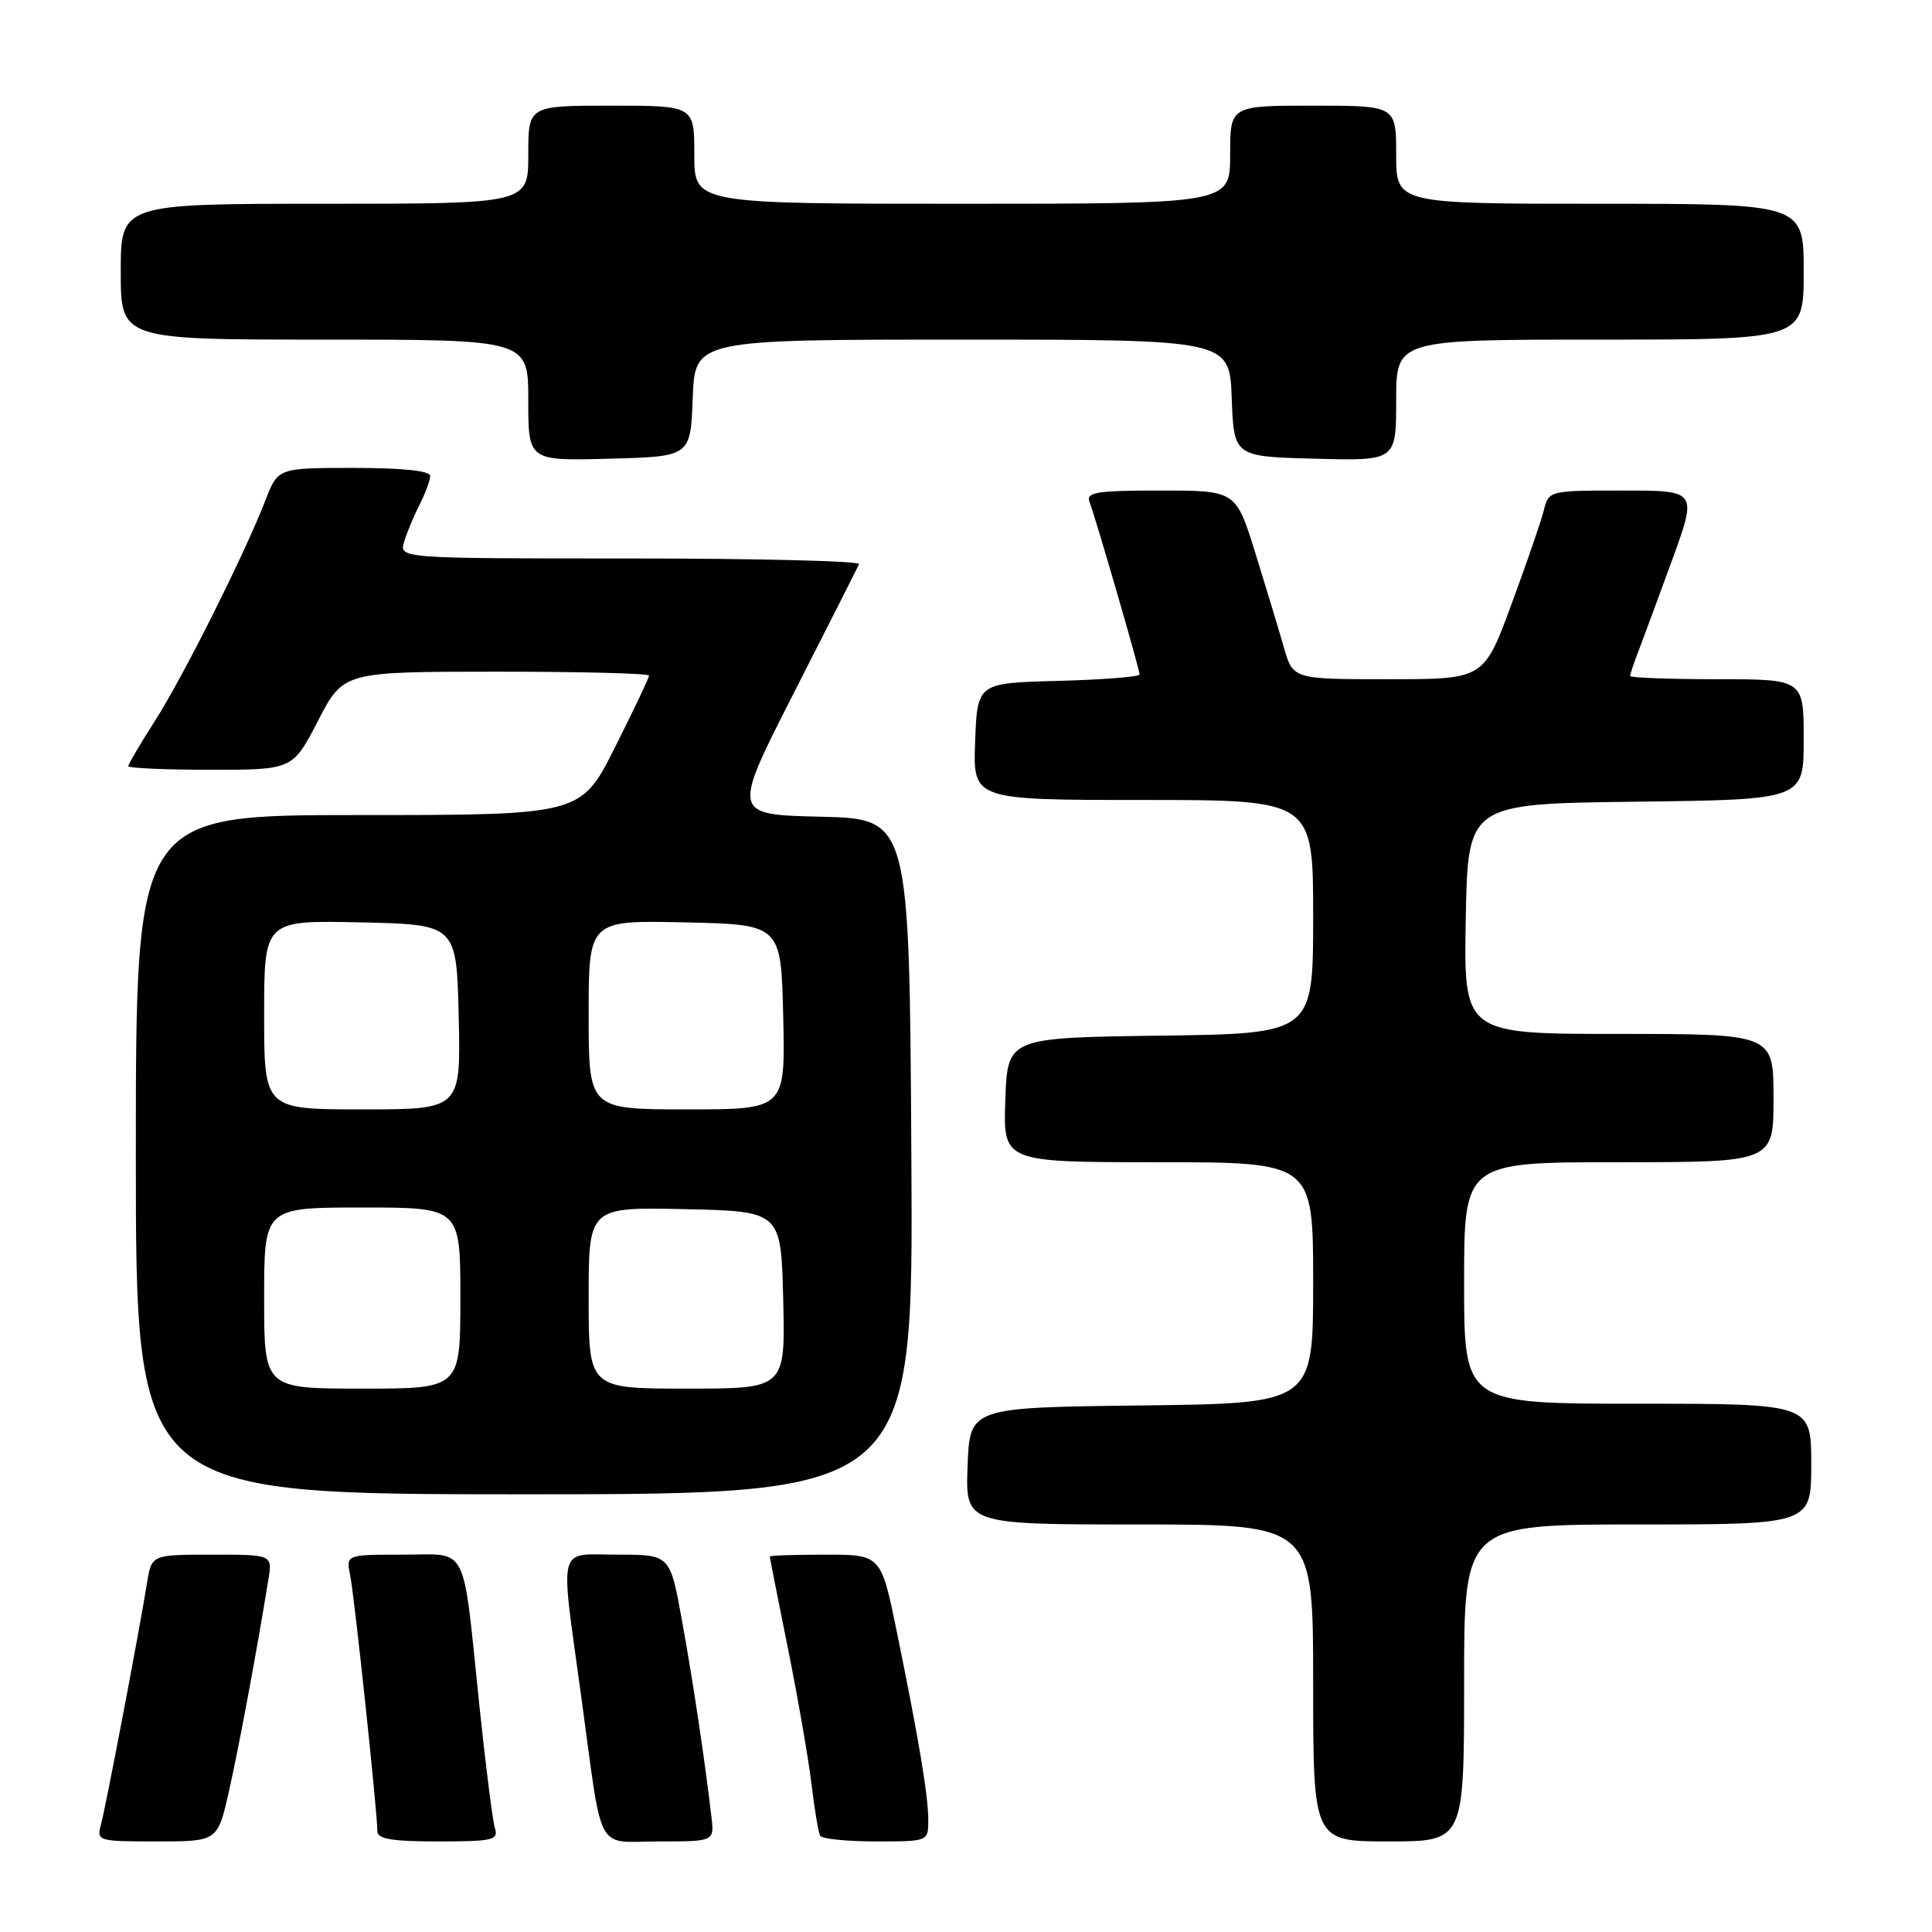 <?xml version="1.0" encoding="UTF-8" standalone="no"?>
<!DOCTYPE svg PUBLIC "-//W3C//DTD SVG 1.1//EN" "http://www.w3.org/Graphics/SVG/1.1/DTD/svg11.dtd" >
<svg xmlns="http://www.w3.org/2000/svg" xmlns:xlink="http://www.w3.org/1999/xlink" version="1.1" viewBox="0 0 256 256">
 <g >
 <path fill="currentColor"
d=" M 30.36 237.25 C 31.70 231.27 34.06 218.60 35.57 209.25 C 36.09 206.00 36.09 206.00 28.09 206.00 C 20.09 206.00 20.09 206.00 19.48 209.75 C 18.43 216.28 14.02 239.41 13.38 241.75 C 12.78 243.95 12.95 244.00 20.80 244.00 C 28.84 244.00 28.84 244.00 30.36 237.25 Z  M 65.58 242.25 C 65.28 241.29 64.35 233.97 63.52 226.00 C 61.24 204.10 62.20 206.00 53.34 206.00 C 45.84 206.00 45.84 206.00 46.40 208.75 C 46.97 211.53 50.00 240.09 50.00 242.63 C 50.00 243.68 51.90 244.00 58.07 244.00 C 65.29 244.00 66.08 243.82 65.58 242.25 Z  M 94.27 240.75 C 93.35 232.93 91.84 222.86 90.37 214.75 C 88.79 206.00 88.79 206.00 81.90 206.00 C 73.72 206.00 74.20 204.16 77.01 224.76 C 79.93 246.15 78.78 244.00 87.35 244.00 C 94.65 244.00 94.65 244.00 94.27 240.75 Z  M 123.00 241.18 C 123.00 237.93 121.79 230.71 118.84 216.25 C 116.74 206.00 116.74 206.00 109.37 206.00 C 105.32 206.00 102.00 206.11 102.00 206.25 C 102.00 206.39 103.09 211.90 104.42 218.50 C 105.75 225.10 107.15 233.20 107.54 236.50 C 107.93 239.80 108.45 242.84 108.68 243.25 C 108.92 243.66 112.24 244.00 116.06 244.00 C 123.00 244.00 123.00 244.00 123.00 241.18 Z  M 194.00 223.00 C 194.00 202.00 194.00 202.00 217.00 202.00 C 240.00 202.00 240.00 202.00 240.00 194.00 C 240.00 186.00 240.00 186.00 217.00 186.00 C 194.00 186.00 194.00 186.00 194.00 170.00 C 194.00 154.00 194.00 154.00 214.50 154.00 C 235.00 154.00 235.00 154.00 235.00 145.50 C 235.00 137.00 235.00 137.00 214.47 137.00 C 193.95 137.00 193.95 137.00 194.22 121.75 C 194.50 106.50 194.50 106.50 216.75 106.23 C 239.00 105.96 239.00 105.96 239.00 97.98 C 239.00 90.00 239.00 90.00 227.50 90.00 C 221.18 90.00 216.00 89.80 216.00 89.57 C 216.00 89.33 216.49 87.86 217.09 86.32 C 217.69 84.77 219.69 79.34 221.55 74.25 C 224.91 65.00 224.91 65.00 215.07 65.00 C 205.23 65.00 205.22 65.00 204.55 67.67 C 204.18 69.14 202.24 74.76 200.24 80.17 C 196.61 90.00 196.61 90.00 183.96 90.00 C 171.32 90.00 171.32 90.00 170.11 85.75 C 169.44 83.41 167.74 77.79 166.33 73.25 C 163.76 65.00 163.76 65.00 153.78 65.00 C 145.24 65.00 143.87 65.22 144.37 66.52 C 145.19 68.66 151.00 88.68 151.00 89.37 C 151.00 89.68 146.16 90.06 140.25 90.22 C 129.50 90.50 129.50 90.50 129.21 98.25 C 128.92 106.00 128.92 106.00 151.46 106.00 C 174.00 106.00 174.00 106.00 174.00 121.48 C 174.00 136.96 174.00 136.96 153.75 137.23 C 133.50 137.50 133.50 137.50 133.21 145.75 C 132.92 154.00 132.92 154.00 153.46 154.00 C 174.00 154.00 174.00 154.00 174.00 169.98 C 174.00 185.96 174.00 185.96 151.25 186.23 C 128.50 186.50 128.50 186.50 128.21 194.25 C 127.92 202.00 127.92 202.00 150.96 202.00 C 174.00 202.00 174.00 202.00 174.00 223.00 C 174.00 244.00 174.00 244.00 184.00 244.00 C 194.00 244.00 194.00 244.00 194.00 223.00 Z  M 120.76 153.25 C 120.50 108.50 120.50 108.50 108.74 108.22 C 96.97 107.94 96.97 107.94 105.24 91.72 C 109.78 82.80 113.65 75.16 113.83 74.75 C 114.02 74.34 100.37 74.00 83.52 74.00 C 52.87 74.00 52.87 74.00 53.56 71.75 C 53.94 70.51 54.87 68.28 55.63 66.80 C 56.38 65.31 57.00 63.63 57.00 63.05 C 57.00 62.39 53.29 62.00 46.92 62.00 C 36.84 62.00 36.84 62.00 35.19 66.25 C 32.43 73.38 24.27 89.68 20.53 95.52 C 18.59 98.55 17.00 101.26 17.00 101.52 C 17.00 101.78 21.90 102.00 27.89 102.00 C 38.78 102.00 38.78 102.00 42.14 95.50 C 45.50 89.01 45.50 89.01 65.75 89.00 C 76.89 89.00 86.00 89.23 86.00 89.52 C 86.00 89.81 83.97 94.08 81.49 99.02 C 76.98 108.00 76.98 108.00 47.49 108.00 C 18.00 108.00 18.00 108.00 18.00 153.00 C 18.00 198.00 18.00 198.00 69.51 198.00 C 121.02 198.00 121.02 198.00 120.76 153.25 Z  M 91.79 52.75 C 92.08 45.00 92.08 45.00 127.50 45.00 C 162.92 45.00 162.92 45.00 163.21 52.75 C 163.50 60.50 163.50 60.50 174.25 60.78 C 185.00 61.07 185.00 61.07 185.00 53.03 C 185.00 45.00 185.00 45.00 212.00 45.00 C 239.00 45.00 239.00 45.00 239.00 36.00 C 239.00 27.00 239.00 27.00 212.00 27.00 C 185.00 27.00 185.00 27.00 185.00 20.50 C 185.00 14.00 185.00 14.00 174.00 14.00 C 163.00 14.00 163.00 14.00 163.00 20.50 C 163.00 27.00 163.00 27.00 127.50 27.00 C 92.00 27.00 92.00 27.00 92.00 20.50 C 92.00 14.00 92.00 14.00 81.00 14.00 C 70.00 14.00 70.00 14.00 70.00 20.50 C 70.00 27.00 70.00 27.00 43.00 27.00 C 16.00 27.00 16.00 27.00 16.00 36.00 C 16.00 45.00 16.00 45.00 43.00 45.00 C 70.00 45.00 70.00 45.00 70.00 53.03 C 70.00 61.07 70.00 61.07 80.75 60.78 C 91.50 60.50 91.50 60.50 91.79 52.75 Z  M 35.00 172.00 C 35.00 160.00 35.00 160.00 48.00 160.00 C 61.00 160.00 61.00 160.00 61.00 172.00 C 61.00 184.00 61.00 184.00 48.00 184.00 C 35.00 184.00 35.00 184.00 35.00 172.00 Z  M 78.00 171.97 C 78.00 159.94 78.00 159.94 90.75 160.22 C 103.50 160.50 103.50 160.50 103.78 172.25 C 104.06 184.00 104.06 184.00 91.03 184.00 C 78.00 184.00 78.00 184.00 78.00 171.97 Z  M 35.00 134.47 C 35.00 121.94 35.00 121.94 47.75 122.22 C 60.50 122.50 60.50 122.50 60.78 134.75 C 61.06 147.00 61.06 147.00 48.03 147.00 C 35.00 147.00 35.00 147.00 35.00 134.47 Z  M 78.00 134.47 C 78.00 121.94 78.00 121.94 90.75 122.22 C 103.50 122.50 103.50 122.50 103.78 134.75 C 104.06 147.00 104.06 147.00 91.03 147.00 C 78.00 147.00 78.00 147.00 78.00 134.47 Z "/>
</g>
</svg>